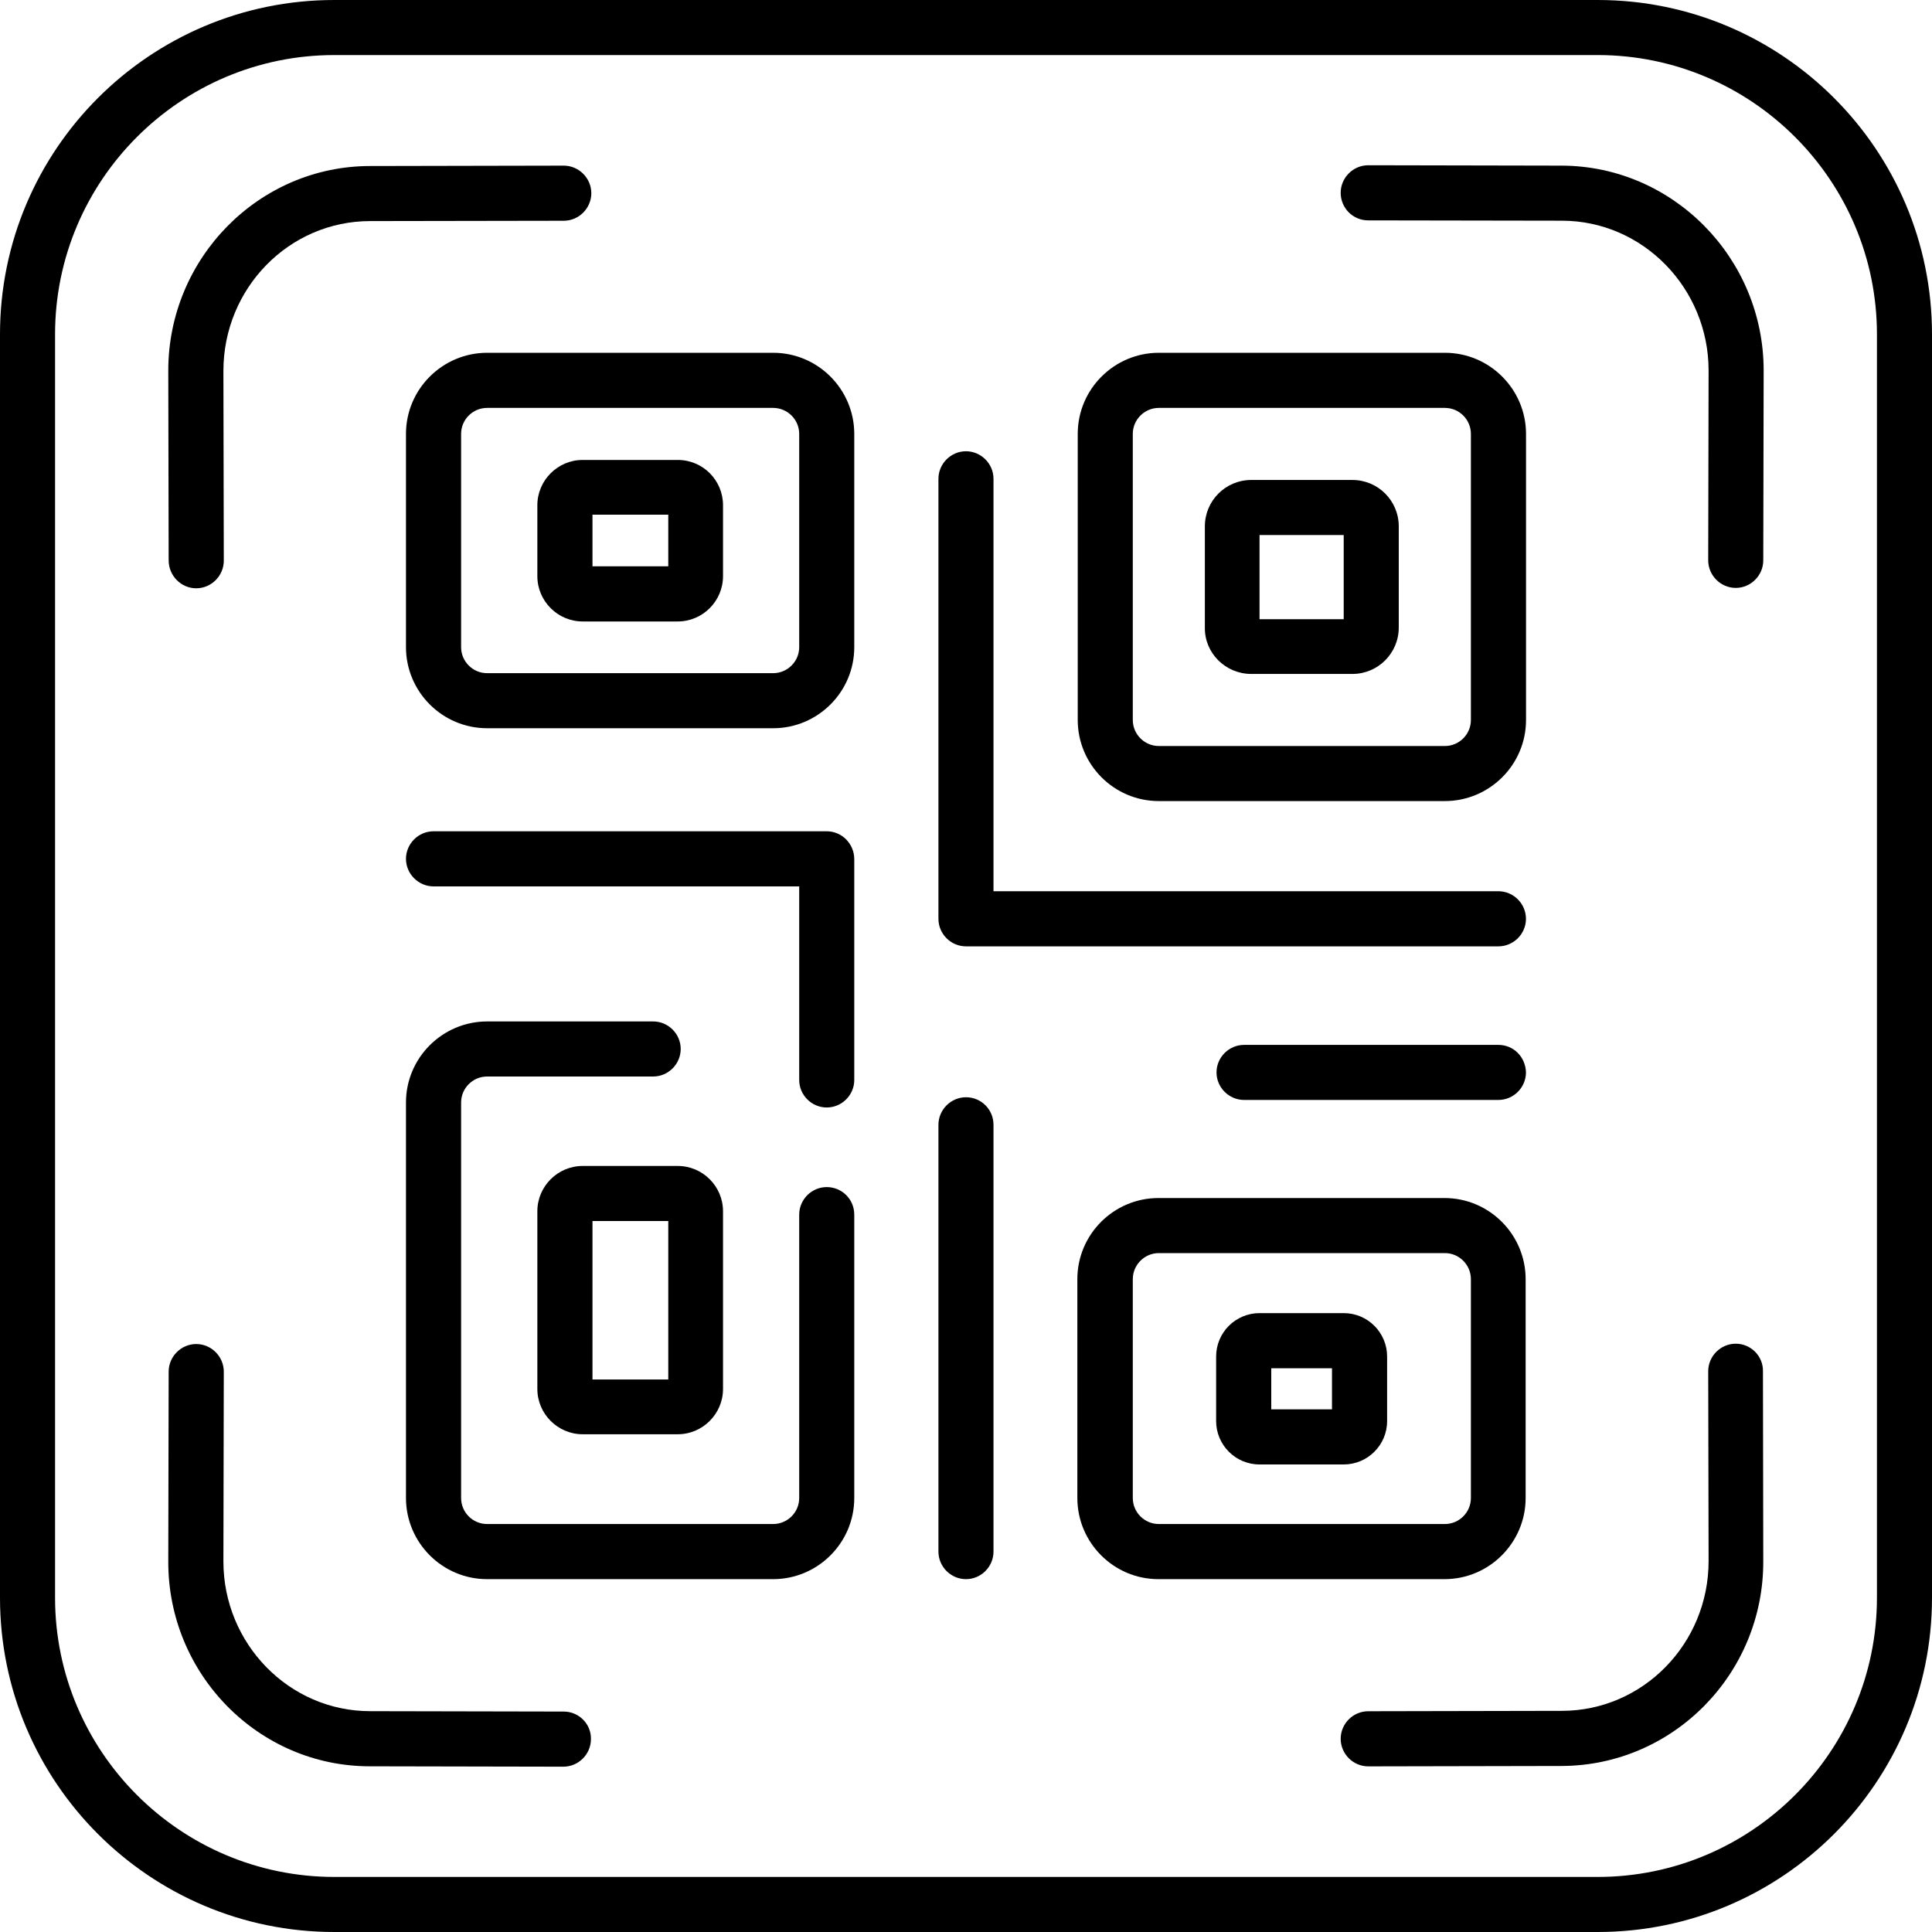 <svg width="30" height="30" viewBox="0 0 30 30" fill="none" xmlns="http://www.w3.org/2000/svg">
<path d="M24.809 0H5.191C2.326 0 0 2.326 0 5.191V24.809C0 27.674 2.326 30 5.191 30H24.809C27.674 30 30 27.674 30 24.809V5.191C30 2.326 27.674 0 24.809 0ZM29.145 24.809C29.145 27.199 27.199 29.145 24.809 29.145H5.191C2.801 29.145 0.855 27.199 0.855 24.809V5.191C0.855 2.801 2.801 0.855 5.191 0.855H24.809C27.199 0.855 29.145 2.801 29.145 5.191V24.809Z" fill="black"/>
<path d="M3.047 9.135C3.281 9.135 3.475 8.941 3.475 8.707L3.469 5.76C3.469 4.476 4.488 3.433 5.748 3.433L8.754 3.428C8.988 3.428 9.182 3.234 9.182 3C9.182 2.766 8.988 2.572 8.754 2.572L5.748 2.578C4.02 2.578 2.613 4.008 2.613 5.754L2.619 8.701C2.619 8.941 2.813 9.135 3.047 9.135Z" fill="black"/>
<path d="M24.251 2.572L21.246 2.566C21.011 2.566 20.818 2.76 20.818 2.994C20.818 3.228 21.005 3.422 21.246 3.422L24.251 3.427C25.511 3.427 26.531 4.476 26.531 5.754L26.525 8.701C26.525 8.935 26.718 9.129 26.953 9.129C27.187 9.129 27.38 8.935 27.38 8.701L27.386 5.754C27.386 4.008 25.98 2.578 24.251 2.572Z" fill="black"/>
<path d="M8.754 26.577L5.748 26.571C4.488 26.571 3.469 25.523 3.469 24.245L3.475 21.298C3.475 21.064 3.281 20.87 3.047 20.87C2.813 20.87 2.619 21.064 2.619 21.298L2.613 24.245C2.608 25.997 4.014 27.427 5.742 27.427L8.748 27.433C8.983 27.433 9.176 27.239 9.176 27.005C9.182 26.77 8.988 26.577 8.754 26.577Z" fill="black"/>
<path d="M26.953 20.865C26.718 20.865 26.525 21.058 26.525 21.293L26.531 24.24C26.531 25.523 25.511 26.566 24.251 26.566L21.246 26.572C21.011 26.572 20.818 26.765 20.818 27C20.818 27.234 21.011 27.428 21.246 27.428L24.251 27.422C25.98 27.416 27.386 25.992 27.38 24.24L27.375 21.293C27.38 21.058 27.187 20.865 26.953 20.865Z" fill="black"/>
<path d="M17.994 12.439H22.436C23.127 12.439 23.696 11.877 23.696 11.18V6.738C23.696 6.047 23.133 5.478 22.436 5.478H17.994C17.303 5.478 16.735 6.041 16.735 6.738V11.18C16.735 11.871 17.297 12.439 17.994 12.439ZM17.59 6.738C17.59 6.515 17.772 6.334 17.994 6.334H22.436C22.659 6.334 22.84 6.515 22.84 6.738V11.18C22.84 11.402 22.659 11.584 22.436 11.584H17.994C17.772 11.584 17.59 11.402 17.59 11.18V6.738Z" fill="black"/>
<path d="M19.429 10.465H21C21.398 10.465 21.72 10.142 21.72 9.744V8.174C21.72 7.775 21.398 7.453 21 7.453H19.429C19.031 7.453 18.709 7.775 18.709 8.174V9.744C18.703 10.142 19.031 10.465 19.429 10.465ZM19.558 8.308H20.865V9.615H19.558V8.308Z" fill="black"/>
<path d="M23.69 23.261V19.863C23.69 19.171 23.127 18.603 22.43 18.603H17.988C17.297 18.603 16.729 19.165 16.729 19.863V23.261C16.729 23.952 17.291 24.521 17.988 24.521H22.43C23.127 24.521 23.69 23.952 23.69 23.261ZM17.59 23.261V19.863C17.59 19.64 17.772 19.458 17.994 19.458H22.436C22.658 19.458 22.84 19.64 22.84 19.863V23.261C22.84 23.484 22.658 23.665 22.436 23.665H17.994C17.772 23.665 17.59 23.484 17.59 23.261Z" fill="black"/>
<path d="M20.865 20.39H19.558C19.189 20.39 18.884 20.689 18.884 21.064V22.066C18.884 22.435 19.183 22.74 19.558 22.74H20.865C21.234 22.74 21.539 22.441 21.539 22.066V21.064C21.539 20.695 21.24 20.39 20.865 20.39ZM20.683 21.884H19.74V21.246H20.683V21.884Z" fill="black"/>
<path d="M12.005 5.478H7.564C6.873 5.478 6.304 6.041 6.304 6.738V10.049C6.304 10.74 6.867 11.308 7.564 11.308H12.005C12.697 11.308 13.265 10.746 13.265 10.049V6.738C13.265 6.047 12.703 5.478 12.005 5.478ZM12.41 10.049C12.41 10.271 12.228 10.453 12.005 10.453H7.564C7.341 10.453 7.16 10.271 7.16 10.049V6.738C7.16 6.515 7.341 6.334 7.564 6.334H12.005C12.228 6.334 12.41 6.515 12.41 6.738V10.049Z" fill="black"/>
<path d="M10.524 7.142H9.047C8.661 7.142 8.344 7.459 8.344 7.845V8.947C8.344 9.334 8.661 9.65 9.047 9.65H10.524C10.911 9.65 11.227 9.334 11.227 8.947V7.845C11.227 7.459 10.916 7.142 10.524 7.142ZM10.377 8.794H9.2V7.992H10.377V8.794Z" fill="black"/>
<path d="M8.344 18.808V21.568C8.344 21.954 8.661 22.271 9.047 22.271H10.524C10.911 22.271 11.227 21.954 11.227 21.568V18.808C11.227 18.421 10.911 18.105 10.524 18.105H9.047C8.661 18.105 8.344 18.421 8.344 18.808ZM9.2 18.96H10.377V21.421H9.2V18.96Z" fill="black"/>
<path d="M12.837 18.433C12.603 18.433 12.41 18.626 12.41 18.861V23.261C12.41 23.484 12.228 23.665 12.005 23.665H7.564C7.341 23.665 7.16 23.484 7.16 23.261V17.12C7.16 16.898 7.341 16.716 7.564 16.716H10.142C10.377 16.716 10.57 16.523 10.57 16.288C10.57 16.054 10.377 15.861 10.142 15.861H7.564C6.873 15.861 6.304 16.423 6.304 17.12V23.261C6.304 23.952 6.867 24.521 7.564 24.521H12.005C12.697 24.521 13.265 23.958 13.265 23.261V18.861C13.265 18.62 13.072 18.433 12.837 18.433Z" fill="black"/>
<path d="M15 14.695H23.267C23.502 14.695 23.695 14.502 23.695 14.267C23.695 14.033 23.502 13.839 23.267 13.839H15.427V7.435C15.427 7.201 15.234 7.007 15 7.007C14.765 7.007 14.572 7.201 14.572 7.435V14.267C14.572 14.502 14.765 14.695 15 14.695Z" fill="black"/>
<path d="M15 17.038C14.765 17.038 14.572 17.232 14.572 17.466V24.093C14.572 24.328 14.765 24.521 15 24.521C15.234 24.521 15.427 24.328 15.427 24.093V17.466C15.427 17.226 15.234 17.038 15 17.038Z" fill="black"/>
<path d="M12.837 12.908H6.732C6.498 12.908 6.304 13.101 6.304 13.336C6.304 13.57 6.498 13.764 6.732 13.764H12.41V16.77C12.41 17.004 12.603 17.197 12.837 17.197C13.072 17.197 13.265 17.004 13.265 16.77V13.342C13.265 13.101 13.072 12.908 12.837 12.908Z" fill="black"/>
<path d="M23.267 16.225H19.318C19.084 16.225 18.89 16.418 18.89 16.652C18.89 16.887 19.084 17.08 19.318 17.08H23.267C23.502 17.08 23.695 16.887 23.695 16.652C23.689 16.412 23.502 16.225 23.267 16.225Z" fill="black"/>
</svg>
